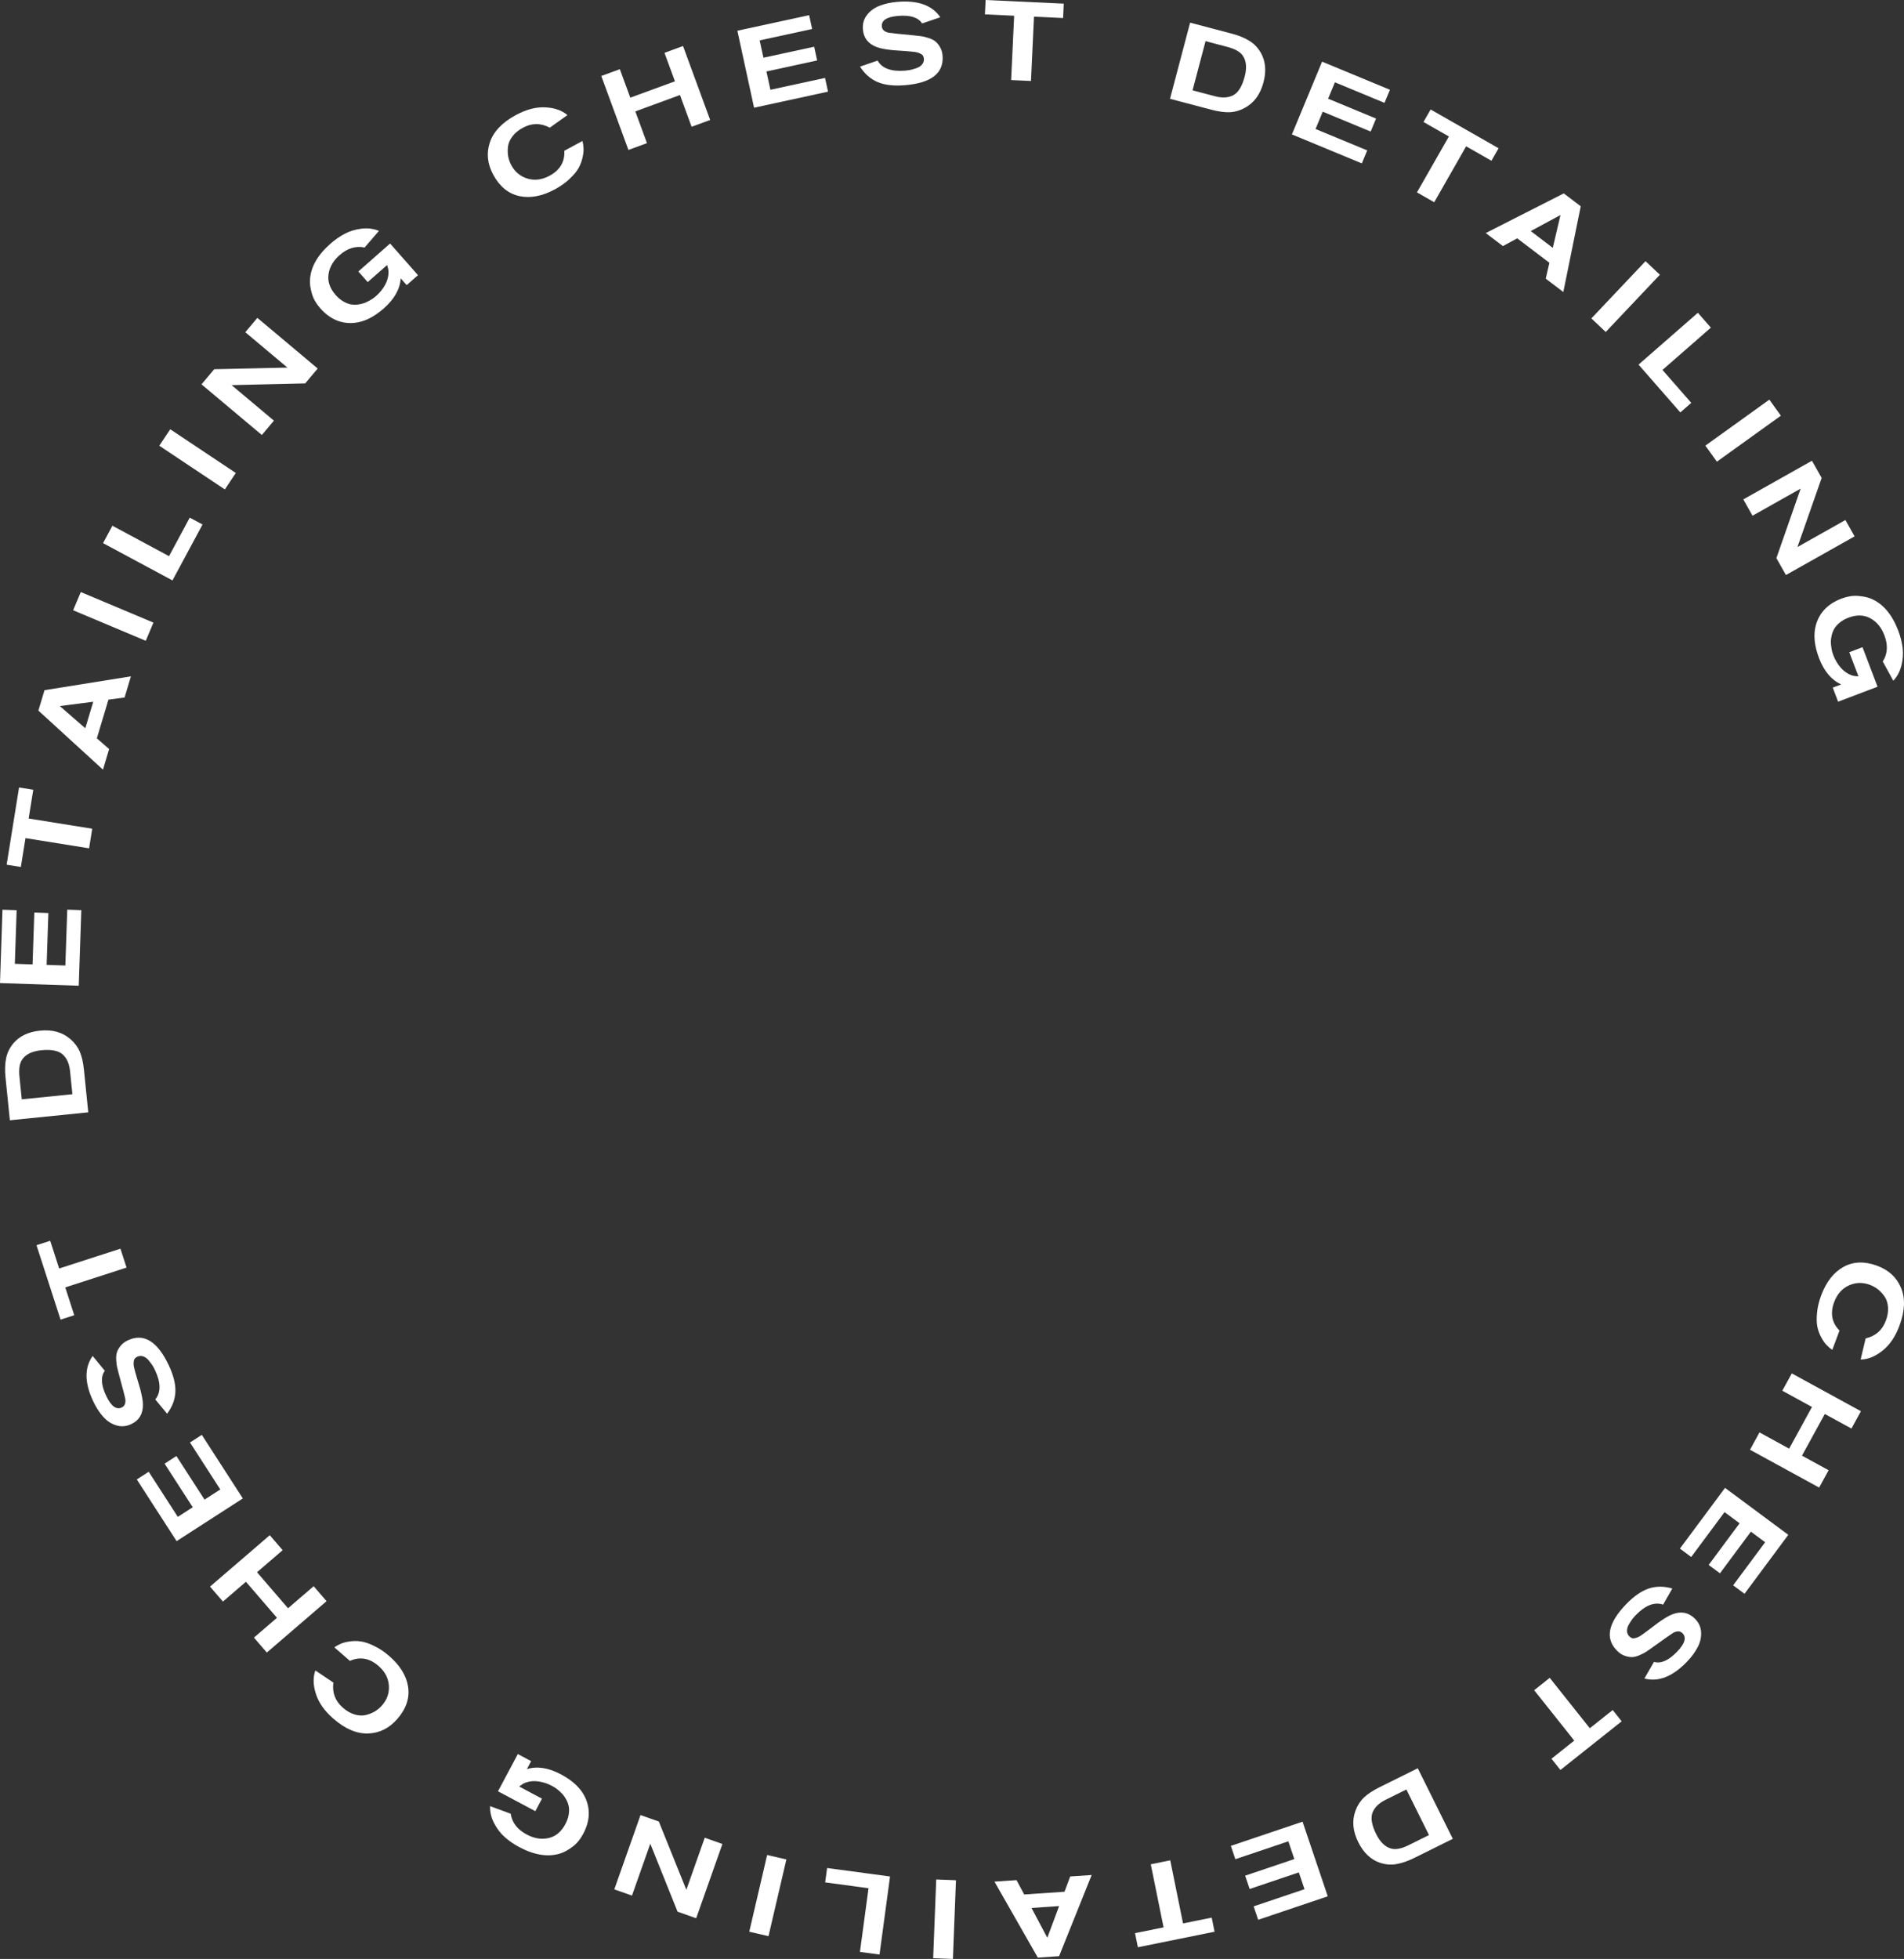 <svg width="278" height="286" viewBox="0 0 278 286" fill="none" xmlns="http://www.w3.org/2000/svg">
<rect x="0" y="0" width="278" height="286" fill="#333333" stroke="none"/>
<path d="M268.584 194.256L267.531 197.08C267.252 196.895 266.984 196.667 266.725 196.397C266.462 196.137 266.2 195.767 265.939 195.287C265.673 194.817 265.478 194.298 265.354 193.73C265.236 193.176 265.219 192.492 265.302 191.677C265.372 190.869 265.573 190.017 265.907 189.121C266.644 187.147 267.729 185.761 269.163 184.962C270.607 184.167 272.251 184.113 274.093 184.8C275.773 185.426 276.932 186.501 277.569 188.025C278.213 189.562 278.135 191.405 277.334 193.552C276.735 195.16 275.903 196.38 274.839 197.212C273.785 198.048 272.729 198.471 271.669 198.482L272.401 195.4C273.847 195.069 274.829 194.207 275.349 192.813C275.603 192.131 275.71 191.487 275.67 190.881C275.629 190.274 275.468 189.757 275.188 189.328C274.903 188.909 274.579 188.55 274.215 188.252C273.847 187.965 273.449 187.741 273.021 187.582C271.962 187.187 270.937 187.217 269.945 187.67C268.948 188.133 268.236 188.94 267.807 190.09C267.196 191.728 267.455 193.117 268.584 194.256Z" fill="white"/>
<path d="M255.515 211.657L256.9 209.128L261.232 211.498L264.565 205.41L260.233 203.041L261.618 200.512L271.711 206.033L270.326 208.562L266.438 206.435L263.104 212.522L266.993 214.65L265.608 217.179L255.515 211.657Z" fill="white"/>
<path d="M245.282 226.091L251.869 217.224L261.107 224.079L254.715 232.685L253.053 231.452L257.726 225.161L255.645 223.617L251.128 229.699L249.479 228.475L253.997 222.394L251.798 220.762L246.931 227.315L245.282 226.091Z" fill="white"/>
<path d="M244.173 231.919L242.825 234.267C241.574 233.84 240.241 234.355 238.826 235.813C238.667 235.976 238.513 236.151 238.362 236.338C238.219 236.532 238.05 236.792 237.855 237.117C237.66 237.443 237.561 237.763 237.558 238.078C237.555 238.408 237.675 238.691 237.917 238.925C238.026 239.031 238.142 239.106 238.266 239.15C238.382 239.202 238.52 239.208 238.681 239.167C238.834 239.134 238.972 239.094 239.094 239.046C239.209 239.006 239.369 238.919 239.574 238.785C239.78 238.651 239.943 238.538 240.065 238.444C240.186 238.365 240.372 238.228 240.623 238.032C241.36 237.476 241.873 237.088 242.161 236.868C242.458 236.657 242.797 236.433 243.177 236.197C243.558 235.96 243.901 235.786 244.207 235.674C245.452 235.202 246.527 235.405 247.431 236.282C248.016 236.85 248.33 237.509 248.372 238.261C248.421 239.021 248.256 239.761 247.875 240.48C247.502 241.208 246.967 241.93 246.271 242.647C244.19 244.791 242.131 245.593 240.095 245.056L241.499 242.627C242.502 242.919 243.621 242.43 244.854 241.159C246.019 239.959 246.282 239.049 245.643 238.429C245.307 238.104 244.858 238.091 244.294 238.392C244.057 238.526 243.031 239.248 241.214 240.558C240.88 240.793 240.602 240.985 240.382 241.135C240.161 241.284 239.852 241.446 239.455 241.621C239.051 241.803 238.687 241.905 238.365 241.925C238.043 241.945 237.681 241.889 237.279 241.757C236.885 241.632 236.513 241.4 236.162 241.06C234.314 239.267 234.748 236.972 237.465 234.174C238.6 233.005 239.706 232.248 240.784 231.901C241.855 231.562 242.985 231.568 244.173 231.919Z" fill="white"/>
<path d="M226.525 256.767L229.855 254.121L224.002 246.764L226.273 244.959L232.125 252.316L235.468 249.66L236.776 251.305L227.834 258.412L226.525 256.767Z" fill="white"/>
<path d="M207.008 258.16L212.12 268.463L206.469 271.264C205.535 271.727 204.669 272.023 203.872 272.152C203.07 272.295 202.251 272.222 201.416 271.932C200.106 271.467 199.072 270.47 198.314 268.943C197.508 267.318 197.377 265.783 197.921 264.337C198.2 263.58 198.615 262.938 199.166 262.411C199.712 261.898 200.467 261.402 201.43 260.925L207.008 258.16ZM205.343 261.258L202.321 262.756C201.318 263.253 200.675 263.887 200.391 264.659C200.106 265.43 200.287 266.467 200.934 267.771C201.528 268.968 202.274 269.677 203.172 269.898C203.823 270.061 204.654 269.891 205.666 269.389L208.645 267.913L205.343 261.258Z" fill="white"/>
<path d="M179.715 269.49L190.184 265.958L193.864 276.854L183.704 280.282L183.042 278.322L190.469 275.816L189.64 273.362L182.46 275.785L181.803 273.84L188.983 271.417L188.108 268.825L180.371 271.435L179.715 269.49Z" fill="white"/>
<path d="M165.722 282.233L169.891 281.388L168.023 272.177L170.866 271.601L172.734 280.812L176.919 279.965L177.337 282.024L166.14 284.292L165.722 282.233Z" fill="white"/>
<path d="M145.201 274.712L148.42 274.492L149.543 276.587L155.429 276.185L156.257 273.956L159.395 273.742L154.635 285.595L151.53 285.807L145.201 274.712ZM150.609 278.555L152.916 282.904L154.641 278.279L150.609 278.555Z" fill="white"/>
<path d="M136.697 274.396L139.58 274.508L139.131 286L136.249 285.888L136.697 274.396Z" fill="white"/>
<path d="M120.763 272.722L129.953 273.96L128.417 285.358L125.558 284.972L126.812 275.674L120.48 274.821L120.763 272.722Z" fill="white"/>
<path d="M112.009 270.821L114.818 271.475L112.207 282.675L109.398 282.021L112.009 270.821Z" fill="white"/>
<path d="M93.521 264.995L96.195 265.938L100.212 275.905L102.896 268.301L105.478 269.212L101.649 280.057L98.929 279.097L94.948 269.177L92.274 276.75L89.692 275.84L93.521 264.995Z" fill="white"/>
<path d="M75.608 256.086L77.55 257.12L76.929 258.284C78.428 257.827 80.089 258.084 81.911 259.054C83.628 259.967 84.797 261.076 85.42 262.379C86.231 264.091 86.142 265.876 85.151 267.736C84.722 268.541 84.203 269.169 83.593 269.62C82.979 270.08 82.409 270.398 81.885 270.574C80.09 271.169 78.062 270.865 75.798 269.66C75.022 269.246 74.324 268.765 73.707 268.214C73.079 267.659 72.56 266.982 72.148 266.185C71.726 265.382 71.528 264.551 71.555 263.692L74.567 264.797C74.763 266.094 75.541 267.105 76.903 267.83C77.996 268.412 79.061 268.585 80.097 268.349C81.134 268.114 81.951 267.435 82.548 266.314C82.793 265.853 82.953 265.403 83.028 264.963C83.102 264.523 83.112 264.135 83.058 263.798C82.994 263.456 82.881 263.125 82.719 262.805C82.552 262.495 82.379 262.231 82.2 262.012C82.006 261.798 81.795 261.594 81.567 261.398C81.329 261.198 81.135 261.052 80.987 260.961C80.839 260.87 80.702 260.791 80.578 260.725C79.974 260.403 79.33 260.19 78.647 260.085C77.95 259.984 77.309 260.043 76.725 260.261C76.451 260.361 76.147 260.55 75.814 260.828L79.137 262.597L78.164 264.423L72.712 261.521L75.608 256.086Z" fill="white"/>
<path d="M51.09 242.483L48.816 240.504C49.087 240.308 49.395 240.137 49.739 239.99C50.075 239.836 50.513 239.721 51.055 239.645C51.588 239.561 52.142 239.561 52.718 239.645C53.279 239.729 53.926 239.953 54.659 240.318C55.392 240.667 56.119 241.156 56.84 241.783C58.431 243.166 59.348 244.669 59.591 246.291C59.828 247.922 59.301 249.479 58.01 250.962C56.833 252.314 55.419 253.02 53.767 253.081C52.1 253.143 50.402 252.422 48.673 250.917C47.378 249.791 46.528 248.584 46.122 247.296C45.71 246.016 45.685 244.878 46.047 243.883L48.677 245.652C48.478 247.121 48.941 248.343 50.064 249.32C50.613 249.798 51.178 250.124 51.76 250.299C52.343 250.474 52.884 250.506 53.384 250.394C53.877 250.275 54.326 250.098 54.733 249.862C55.132 249.618 55.482 249.325 55.781 248.981C56.523 248.129 56.856 247.159 56.78 246.071C56.697 244.976 56.192 244.026 55.265 243.22C53.946 242.073 52.554 241.827 51.09 242.483Z" fill="white"/>
<path d="M39.387 224.135L41.269 226.32L37.526 229.54L42.056 234.799L45.798 231.579L47.68 233.764L38.96 241.267L37.078 239.082L40.438 236.192L35.908 230.932L32.549 233.823L30.667 231.638L39.387 224.135Z" fill="white"/>
<path d="M29.466 209.485L35.456 218.766L25.787 225L19.974 215.993L21.713 214.872L25.962 221.456L28.14 220.052L24.032 213.687L25.757 212.574L29.865 218.939L32.166 217.456L27.74 210.598L29.466 209.485Z" fill="white"/>
<path d="M24.398 206.399L22.673 204.312C23.512 203.291 23.498 201.863 22.631 200.027C22.534 199.82 22.424 199.614 22.302 199.407C22.171 199.205 21.987 198.956 21.75 198.659C21.514 198.362 21.249 198.157 20.955 198.043C20.647 197.925 20.34 197.937 20.036 198.081C19.898 198.146 19.787 198.228 19.702 198.329C19.613 198.419 19.559 198.546 19.54 198.711C19.517 198.866 19.507 199.009 19.509 199.14C19.506 199.262 19.531 199.442 19.584 199.681C19.637 199.92 19.686 200.113 19.731 200.26C19.762 200.402 19.825 200.624 19.921 200.928C20.183 201.813 20.366 202.429 20.469 202.776C20.564 203.128 20.654 203.524 20.742 203.963C20.829 204.402 20.871 204.784 20.869 205.11C20.873 206.441 20.305 207.375 19.166 207.913C18.429 208.261 17.701 208.322 16.982 208.097C16.253 207.877 15.618 207.462 15.078 206.852C14.527 206.247 14.039 205.493 13.612 204.589C12.336 201.889 12.308 199.68 13.528 197.964L15.309 200.132C14.683 200.968 14.748 202.186 15.504 203.787C16.218 205.299 16.978 205.865 17.784 205.485C18.206 205.285 18.376 204.869 18.293 204.236C18.251 203.967 17.935 202.753 17.347 200.593C17.244 200.197 17.162 199.87 17.1 199.611C17.038 199.352 16.994 199.006 16.97 198.573C16.941 198.13 16.974 197.755 17.068 197.446C17.163 197.137 17.342 196.818 17.607 196.489C17.863 196.164 18.211 195.898 18.653 195.689C20.982 194.59 22.979 195.803 24.644 199.329C25.34 200.802 25.661 202.103 25.606 203.234C25.547 204.355 25.144 205.41 24.398 206.399Z" fill="white"/>
<path d="M7.33 181.149L8.638 185.195L17.586 182.305L18.478 185.064L9.529 187.954L10.842 192.015L8.842 192.661L5.329 181.795L7.33 181.149Z" fill="white"/>
<path d="M12.887 162.396L1.44 163.557L0.803 157.285C0.698 156.248 0.726 155.334 0.885 154.543C1.034 153.742 1.39 153.002 1.954 152.322C2.851 151.26 4.148 150.642 5.845 150.47C7.65 150.287 9.134 150.704 10.297 151.722C10.907 152.249 11.363 152.864 11.663 153.564C11.952 154.256 12.15 155.136 12.259 156.206L12.887 162.396ZM10.571 159.75L10.23 156.395C10.117 155.282 9.75 154.457 9.127 153.92C8.505 153.383 7.47 153.187 6.021 153.334C4.692 153.469 3.765 153.918 3.242 154.68C2.861 155.232 2.728 156.07 2.842 157.193L3.177 160.499L10.571 159.75Z" fill="white"/>
<path d="M11.872 132.874L11.499 143.912L-6.22779e-06 143.525L0.361 132.812L2.43 132.882L2.166 140.713L4.756 140.8L5.011 133.23L7.063 133.299L6.808 140.869L9.544 140.961L9.819 132.805L11.872 132.874Z" fill="white"/>
<path d="M4.857 115.302L4.182 119.5L13.467 120.991L13.007 123.853L3.722 122.362L3.045 126.576L0.969 126.243L2.781 114.968L4.857 115.302Z" fill="white"/>
<path d="M19.116 98.743L18.19 101.833L15.833 102.148L14.14 107.797L15.936 109.355L15.034 112.366L5.606 103.745L6.499 100.764L19.116 98.743ZM13.615 102.453L8.731 103.082L12.455 106.323L13.615 102.453Z" fill="white"/>
<path d="M22.402 90.898L21.283 93.555L10.678 89.095L11.796 86.437L22.402 90.898Z" fill="white"/>
<path d="M29.571 76.576L25.181 84.74L15.046 79.295L16.412 76.755L24.68 81.198L27.705 75.574L29.571 76.576Z" fill="white"/>
<path d="M34.431 69.054L32.83 71.453L23.258 65.071L24.858 62.672L34.431 69.054Z" fill="white"/>
<path d="M46.387 53.803L44.563 55.974L33.816 56.227L39.994 61.413L38.233 63.509L29.422 56.113L31.277 53.905L41.968 53.668L35.815 48.503L37.576 46.408L46.387 53.803Z" fill="white"/>
<path d="M61.029 40.173L59.378 41.627L58.506 40.637C58.407 42.2 57.583 43.664 56.034 45.028C54.574 46.313 53.125 47.018 51.685 47.142C49.797 47.3 48.156 46.588 46.763 45.007C46.159 44.322 45.754 43.616 45.546 42.887C45.331 42.15 45.233 41.505 45.253 40.953C45.326 39.065 46.325 37.273 48.249 35.579C48.909 34.998 49.606 34.515 50.338 34.13C51.079 33.739 51.895 33.49 52.787 33.385C53.687 33.273 54.535 33.38 55.33 33.707L53.236 36.137C51.953 35.864 50.732 36.236 49.575 37.256C48.645 38.074 48.109 39.01 47.965 40.062C47.821 41.115 48.17 42.118 49.01 43.072C49.355 43.463 49.72 43.771 50.106 43.995C50.492 44.22 50.852 44.365 51.187 44.433C51.529 44.493 51.879 44.504 52.236 44.465C52.585 44.417 52.894 44.349 53.161 44.258C53.429 44.152 53.695 44.026 53.959 43.881C54.23 43.729 54.434 43.6 54.572 43.493C54.71 43.386 54.831 43.286 54.937 43.193C55.451 42.741 55.877 42.214 56.215 41.612C56.555 40.995 56.725 40.374 56.726 39.751C56.729 39.459 56.659 39.108 56.515 38.699L53.69 41.187L52.322 39.634L56.957 35.553L61.029 40.173Z" fill="white"/>
<path d="M82.391 22.015L85.043 20.582C85.131 20.905 85.183 21.253 85.2 21.627C85.227 21.995 85.18 22.446 85.061 22.98C84.951 23.508 84.757 24.027 84.476 24.536C84.2 25.031 83.763 25.558 83.163 26.116C82.578 26.679 81.865 27.187 81.024 27.642C79.17 28.643 77.44 28.973 75.834 28.631C74.224 28.279 72.951 27.238 72.016 25.509C71.163 23.932 70.999 22.361 71.523 20.794C72.051 19.212 73.323 17.877 75.34 16.788C76.851 15.972 78.28 15.601 79.629 15.674C80.973 15.739 82.047 16.115 82.852 16.804L80.27 18.642C78.965 17.941 77.657 17.943 76.348 18.651C75.707 18.997 75.203 19.411 74.834 19.894C74.465 20.377 74.245 20.872 74.174 21.38C74.112 21.883 74.12 22.366 74.198 22.83C74.286 23.289 74.438 23.719 74.655 24.12C75.192 25.113 75.984 25.766 77.029 26.078C78.084 26.384 79.151 26.246 80.232 25.663C81.77 24.831 82.49 23.616 82.391 22.015Z" fill="white"/>
<path d="M103.69 17.515L100.981 18.508L99.281 13.874L92.763 16.263L94.463 20.897L91.755 21.89L87.793 11.093L90.502 10.1L92.028 14.26L98.546 11.871L97.02 7.711L99.728 6.718L103.69 17.515Z" fill="white"/>
<path d="M120.898 13.383L110.1 15.724L107.661 4.485L118.14 2.213L118.579 4.235L110.918 5.896L111.468 8.427L118.874 6.821L119.309 8.827L111.903 10.433L112.484 13.107L120.463 11.377L120.898 13.383Z" fill="white"/>
<path d="M125.571 9.726L128.132 8.845C128.793 9.99 130.136 10.479 132.161 10.313C132.388 10.294 132.62 10.264 132.856 10.223C133.092 10.171 133.39 10.087 133.751 9.97C134.112 9.853 134.398 9.677 134.607 9.442C134.827 9.195 134.923 8.904 134.895 8.568C134.883 8.417 134.845 8.284 134.781 8.169C134.728 8.054 134.627 7.958 134.479 7.883C134.342 7.807 134.212 7.747 134.088 7.703C133.976 7.658 133.798 7.618 133.555 7.583C133.313 7.549 133.115 7.527 132.961 7.518C132.818 7.497 132.587 7.477 132.27 7.46C131.349 7.394 130.707 7.348 130.345 7.324C129.983 7.288 129.58 7.234 129.138 7.161C128.696 7.088 128.323 6.994 128.019 6.877C126.771 6.413 126.096 5.553 125.992 4.297C125.926 3.486 126.124 2.783 126.588 2.189C127.051 1.585 127.662 1.137 128.423 0.845C129.184 0.543 130.062 0.351 131.058 0.27C134.036 0.025 136.114 0.776 137.293 2.52L134.637 3.425C134.074 2.545 132.91 2.177 131.145 2.322C129.477 2.459 128.68 2.971 128.753 3.858C128.791 4.324 129.121 4.629 129.744 4.774C130.01 4.829 131.258 4.96 133.488 5.17C133.895 5.213 134.23 5.251 134.495 5.283C134.759 5.316 135.098 5.397 135.512 5.527C135.937 5.655 136.277 5.818 136.533 6.015C136.79 6.212 137.025 6.492 137.24 6.856C137.455 7.209 137.582 7.629 137.622 8.116C137.832 10.681 135.994 12.123 132.106 12.442C130.482 12.575 129.15 12.418 128.11 11.969C127.081 11.519 126.235 10.772 125.571 9.726Z" fill="white"/>
<path d="M155.221 2.633L150.972 2.434L150.532 11.823L147.635 11.688L148.074 2.299L143.809 2.099L143.907 -6.29039e-06L155.319 0.534L155.221 2.633Z" fill="white"/>
<path d="M170.831 14.426L173.768 3.307L179.866 4.916C180.875 5.182 181.721 5.529 182.406 5.957C183.104 6.377 183.672 6.971 184.11 7.738C184.79 8.951 184.912 10.381 184.477 12.03C184.013 13.783 183.101 15.025 181.739 15.755C181.031 16.141 180.295 16.351 179.533 16.386C178.784 16.413 177.89 16.289 176.85 16.015L170.831 14.426ZM174.124 13.189L177.386 14.05C178.468 14.336 179.37 14.282 180.092 13.888C180.814 13.495 181.361 12.595 181.732 11.188C182.074 9.896 181.979 8.871 181.449 8.114C181.066 7.563 180.328 7.144 179.236 6.856L176.021 6.007L174.124 13.189Z" fill="white"/>
<path d="M198.838 23.855L188.631 19.626L193.037 9.002L202.943 13.107L202.15 15.018L194.909 12.018L193.917 14.41L200.917 17.311L200.131 19.207L193.13 16.306L192.082 18.834L199.624 21.959L198.838 23.855Z" fill="white"/>
<path d="M217.763 23.47L214.069 21.363L209.408 29.526L206.888 28.089L211.549 19.926L207.841 17.81L208.883 15.985L218.805 21.645L217.763 23.47Z" fill="white"/>
<path d="M228.258 42.635L225.69 40.682L226.224 38.366L221.528 34.796L219.437 35.928L216.934 34.025L228.323 28.235L230.801 30.118L228.258 42.635ZM226.718 36.183L227.845 31.392L223.501 33.737L226.718 36.183Z" fill="white"/>
<path d="M234.451 48.467L232.355 46.486L240.261 38.13L242.357 40.112L234.451 48.467Z" fill="white"/>
<path d="M245.343 60.211L239.241 53.232L247.904 45.664L249.802 47.835L242.734 54.009L246.939 58.817L245.343 60.211Z" fill="white"/>
<path d="M250.681 67.403L248.997 65.061L258.339 58.348L260.023 60.689L250.681 67.403Z" fill="white"/>
<path d="M260.761 83.952L259.369 81.483L262.91 71.337L255.882 75.295L254.538 72.91L264.562 67.266L265.978 69.778L262.442 79.865L269.442 75.923L270.786 78.308L260.761 83.952Z" fill="white"/>
<path d="M268.378 102.445L267.597 100.389L268.831 99.921C267.402 99.279 266.32 97.993 265.588 96.064C264.897 94.247 264.747 92.643 265.137 91.252C265.653 89.43 266.896 88.144 268.867 87.397C269.72 87.073 270.525 86.942 271.28 87.003C272.046 87.061 272.684 87.197 273.195 87.409C274.938 88.142 276.264 89.706 277.174 92.102C277.487 92.924 277.694 93.746 277.797 94.567C277.903 95.397 277.849 96.249 277.634 97.12C277.423 98.002 277.024 98.757 276.438 99.386L274.898 96.573C275.606 95.468 275.686 94.195 275.138 92.753C274.698 91.596 274.011 90.764 273.075 90.26C272.14 89.755 271.078 89.729 269.889 90.18C269.402 90.365 268.985 90.599 268.639 90.881C268.293 91.163 268.03 91.449 267.849 91.738C267.672 92.038 267.54 92.361 267.451 92.708C267.372 93.052 267.328 93.365 267.319 93.647C267.324 93.936 267.348 94.228 267.391 94.526C267.438 94.833 267.488 95.07 267.539 95.236C267.591 95.403 267.642 95.552 267.692 95.684C267.935 96.323 268.279 96.907 268.723 97.435C269.182 97.97 269.703 98.347 270.287 98.567C270.559 98.673 270.912 98.73 271.346 98.74L270.009 95.222L271.944 94.488L274.137 100.259L268.378 102.445Z" fill="white"/>
</svg>
